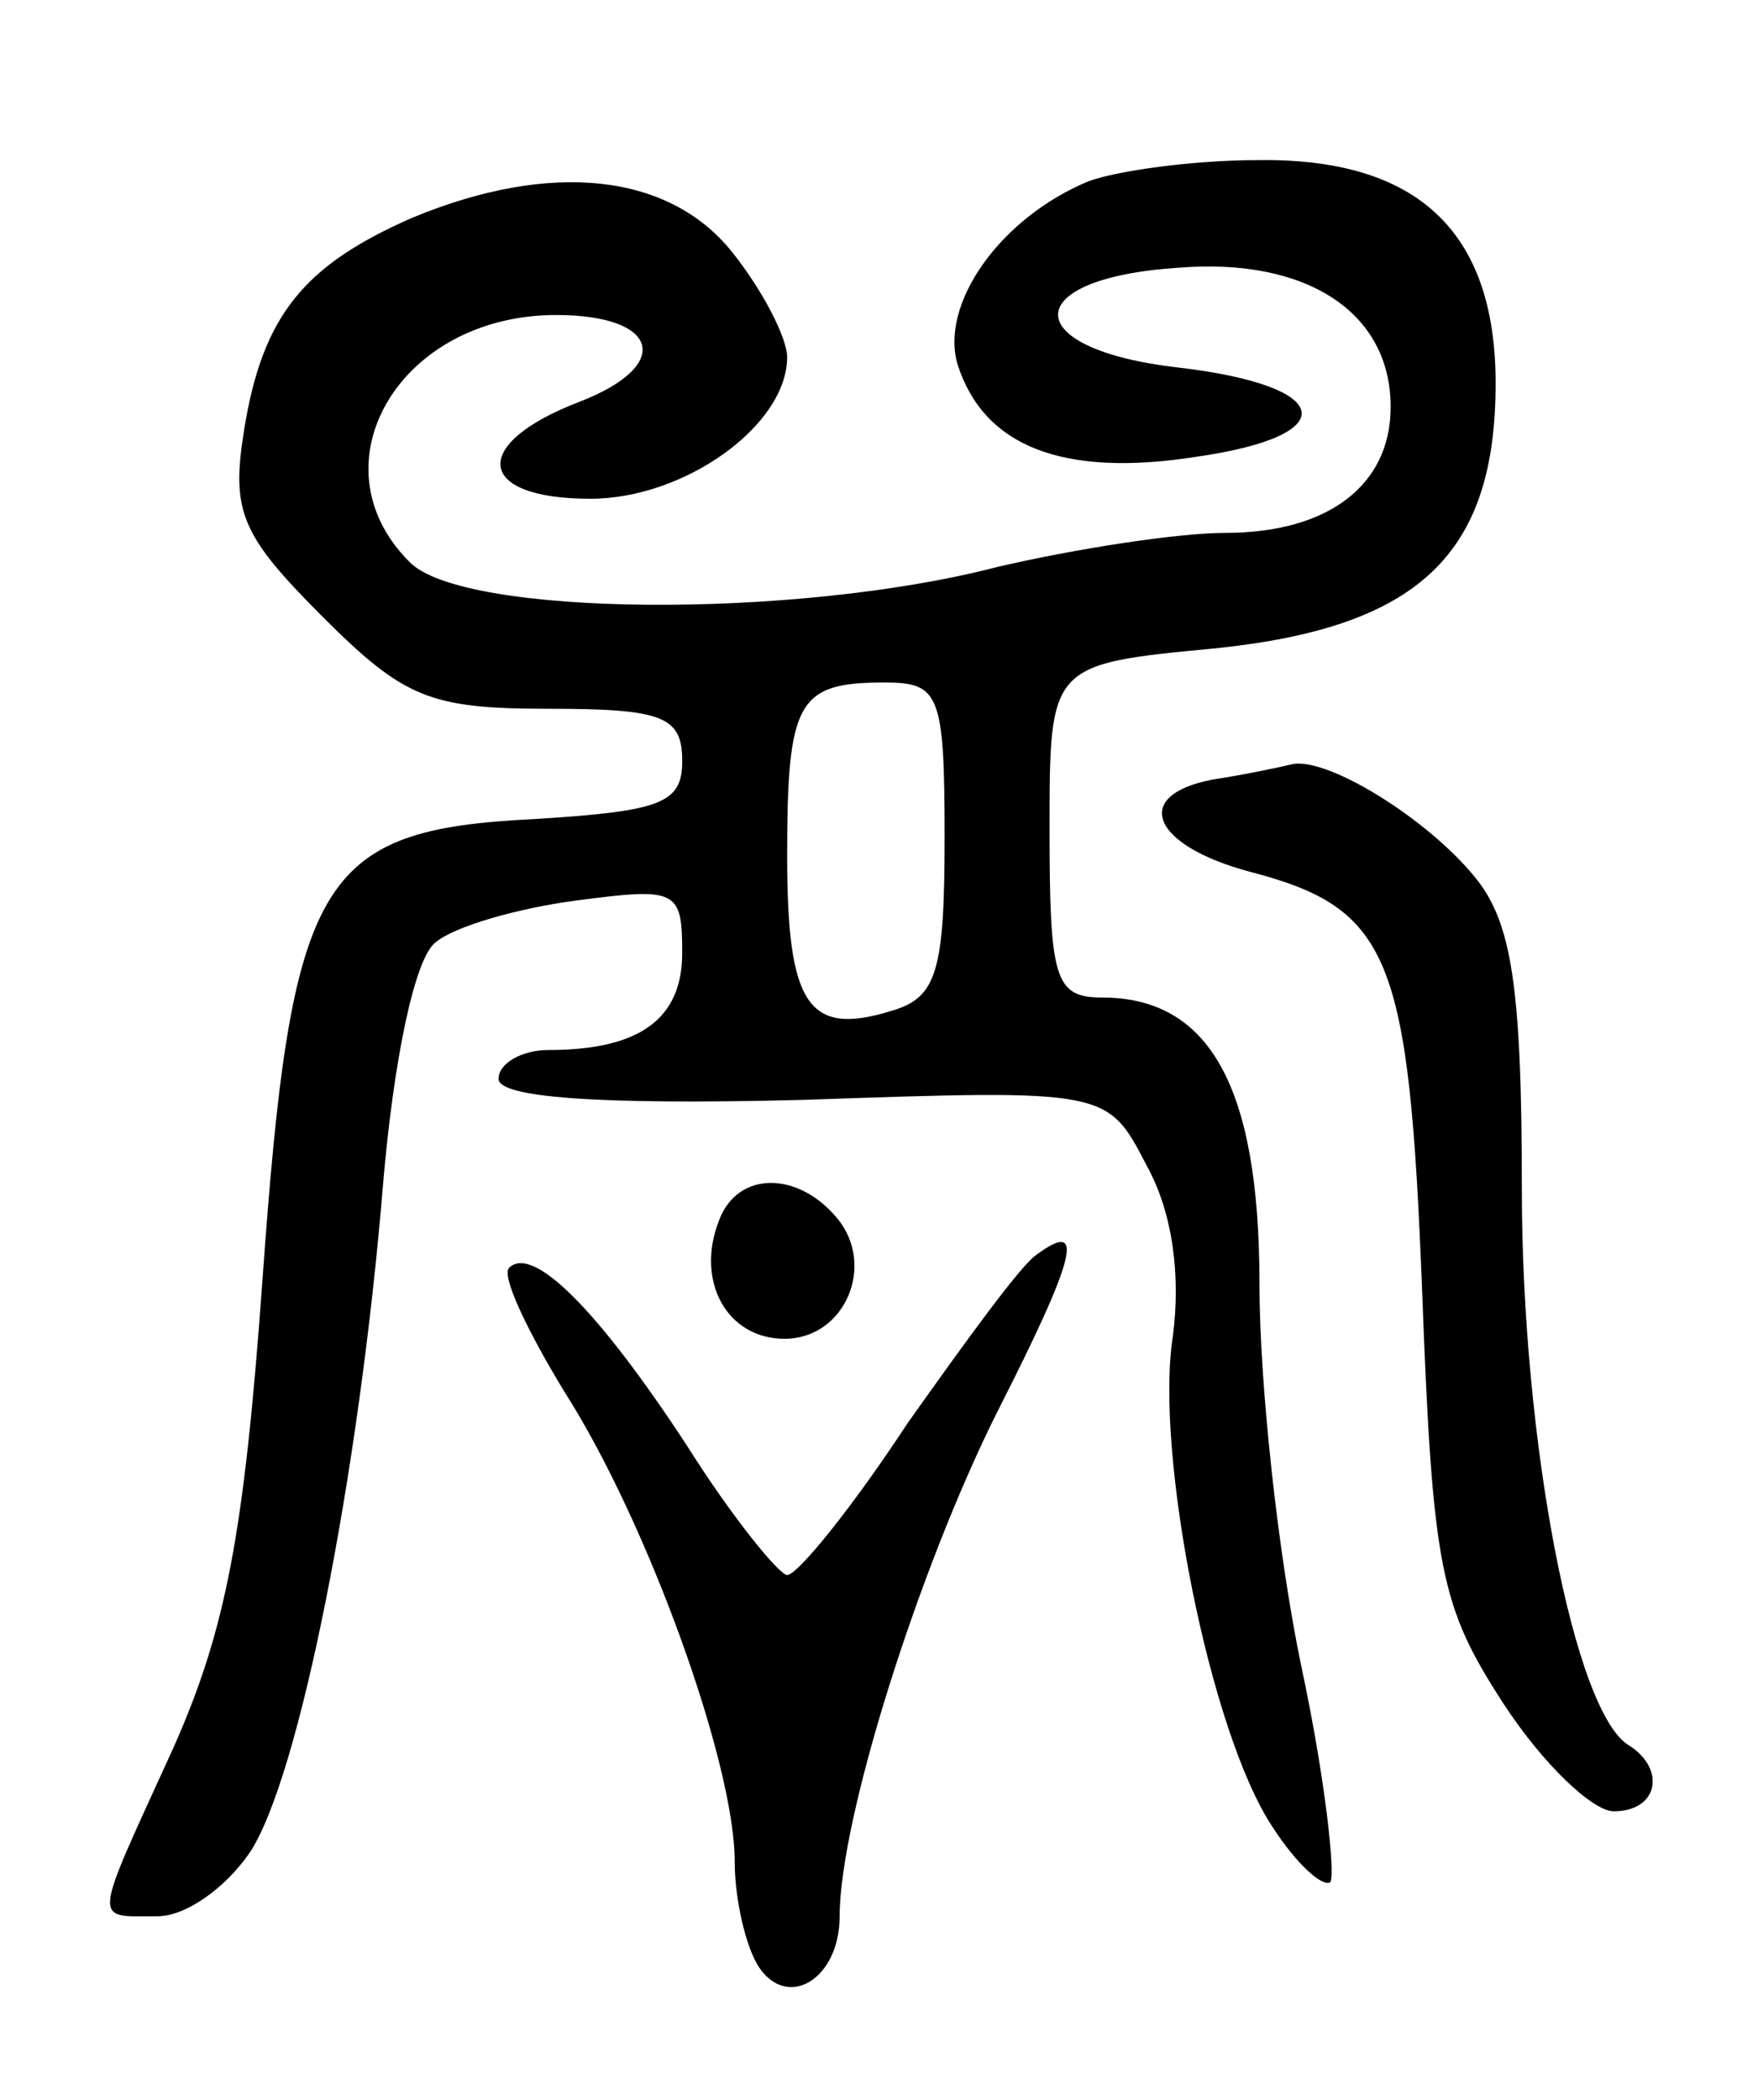 <svg version="1.0" xmlns="http://www.w3.org/2000/svg"
 width="67pt" height="80pt" viewBox="0 0 67 80"
 preserveAspectRatio="xMidYMid meet">
<g transform="translate(0,80) scale(0.1,-0.1)"
fill="#000000" stroke="none">
<path d="M415 731 c-34 -14 -57 -47 -50 -70 10 -31 40 -43 91 -35 56 8 53 27
-7 34 -61 7 -61 34 0 38 49 4 81 -17 81 -53 0 -30 -24 -48 -63 -48 -18 0 -57
-6 -87 -13 -77 -20 -204 -19 -224 2 -37 37 -4 94 56 94 39 0 45 -19 9 -33 -42
-16 -40 -37 4 -37 36 0 75 28 75 54 0 7 -9 25 -21 40 -24 30 -69 35 -122 13
-41 -18 -57 -37 -64 -81 -5 -31 -1 -40 30 -71 31 -31 41 -35 86 -35 44 0 51
-3 51 -20 0 -16 -8 -19 -56 -22 -83 -4 -93 -22 -104 -176 -7 -97 -14 -133 -34
-178 -31 -68 -31 -64 -6 -64 11 0 26 11 35 24 19 28 42 145 51 255 4 47 12 86
20 92 7 6 31 13 54 16 38 5 40 4 40 -20 0 -25 -16 -37 -51 -37 -10 0 -19 -5
-19 -11 0 -7 37 -10 116 -8 116 4 116 4 131 -25 10 -18 13 -42 10 -65 -7 -44
14 -151 38 -187 9 -14 19 -23 22 -21 2 3 -2 40 -11 82 -9 43 -16 108 -16 146
0 75 -19 109 -60 109 -18 0 -20 7 -20 64 0 63 0 63 63 69 78 8 107 36 107 101
0 58 -30 86 -91 85 -24 0 -53 -4 -64 -8z m-55 -250 c0 -51 -3 -61 -20 -66 -32
-10 -40 2 -40 59 0 59 4 66 37 66 21 0 23 -4 23 -59z"/>
<path d="M462 503 c-31 -6 -23 -25 14 -35 54 -14 61 -32 66 -160 4 -106 7
-120 31 -157 15 -23 34 -41 42 -41 17 0 20 16 6 25 -21 12 -41 116 -41 212 0
78 -4 102 -18 119 -18 22 -55 45 -69 43 -4 -1 -18 -4 -31 -6z"/>
<path d="M274 335 c-9 -23 3 -45 25 -45 23 0 35 28 20 46 -15 18 -38 18 -45
-1z"/>
<path d="M395 322 c-6 -4 -27 -33 -49 -64 -21 -32 -42 -58 -46 -58 -3 0 -21
22 -38 49 -34 52 -59 77 -68 68 -3 -3 7 -24 21 -47 32 -50 65 -142 65 -179 0
-14 4 -32 9 -40 11 -17 31 -5 31 19 0 37 30 132 60 192 30 59 34 74 15 60z"/>
</g>
</svg>
